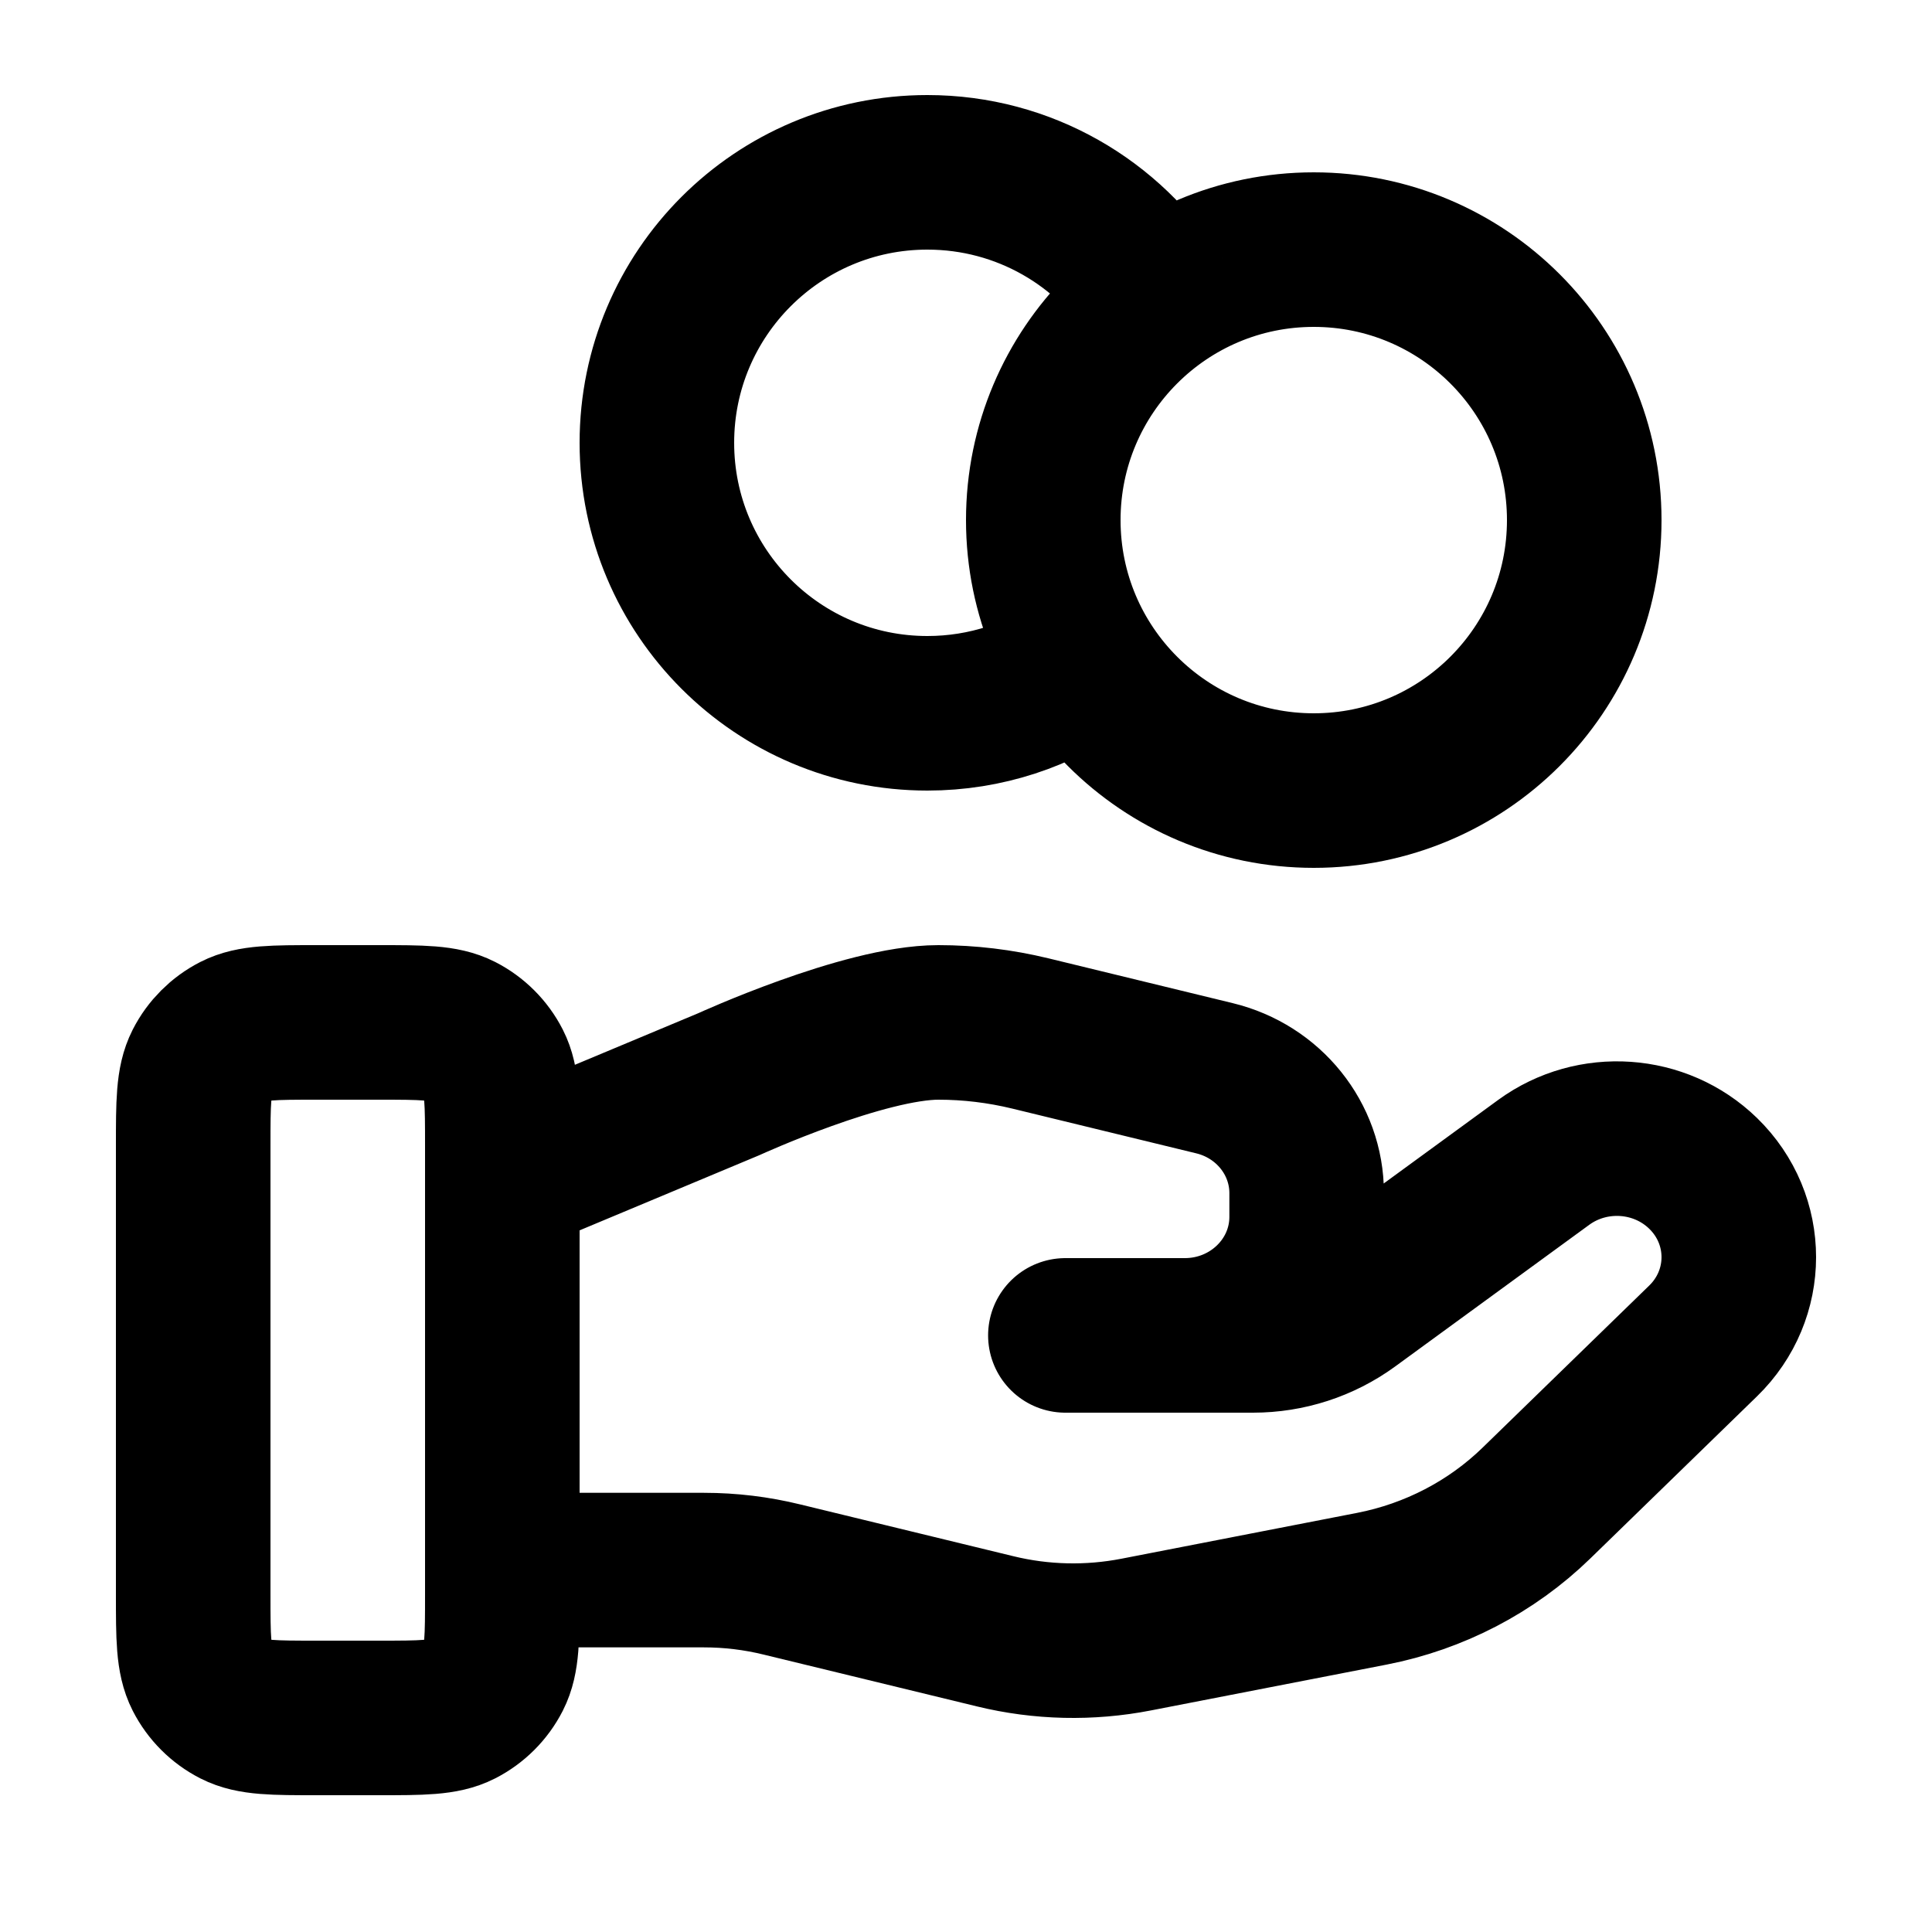 <svg width="25" height="25" viewBox="0 0 25 25" fill="none" xmlns="http://www.w3.org/2000/svg">
<path d="M14.03 8.582C13.457 8.99 12.757 9.23 12 9.23C10.067 9.23 8.5 7.663 8.5 5.73C8.5 3.797 10.067 2.23 12 2.23C13.253 2.23 14.352 2.888 14.97 3.878M6.5 20.317H9.11C9.451 20.317 9.789 20.358 10.119 20.439L12.877 21.109C13.475 21.255 14.099 21.269 14.704 21.151L17.753 20.558C18.558 20.401 19.3 20.015 19.88 19.451L22.038 17.352C22.654 16.753 22.654 15.782 22.038 15.183C21.483 14.643 20.605 14.583 19.977 15.04L17.463 16.875C17.102 17.138 16.664 17.28 16.214 17.28H13.786H15.331C16.202 17.28 16.908 16.593 16.908 15.746V15.439C16.908 14.736 16.416 14.122 15.714 13.952L13.329 13.372C12.94 13.278 12.543 13.23 12.143 13.23C11.178 13.23 9.432 14.029 9.432 14.029L6.5 15.255M20.5 6.73C20.5 8.663 18.933 10.23 17 10.23C15.067 10.23 13.5 8.663 13.5 6.73C13.5 4.797 15.067 3.23 17 3.23C18.933 3.23 20.5 4.797 20.5 6.73ZM2.5 14.83V20.63C2.5 21.19 2.5 21.47 2.609 21.684C2.705 21.872 2.858 22.025 3.046 22.121C3.26 22.23 3.54 22.23 4.1 22.23H4.9C5.46 22.23 5.74 22.23 5.954 22.121C6.142 22.025 6.295 21.872 6.391 21.684C6.5 21.47 6.5 21.19 6.5 20.63V14.83C6.5 14.27 6.5 13.99 6.391 13.776C6.295 13.588 6.142 13.435 5.954 13.339C5.74 13.23 5.46 13.23 4.9 13.23H4.1C3.54 13.23 3.26 13.23 3.046 13.339C2.858 13.435 2.705 13.588 2.609 13.776C2.5 13.99 2.5 14.27 2.5 14.83Z" stroke="black" stroke-width="2" stroke-linecap="round" stroke-linejoin="round"/>
</svg>
